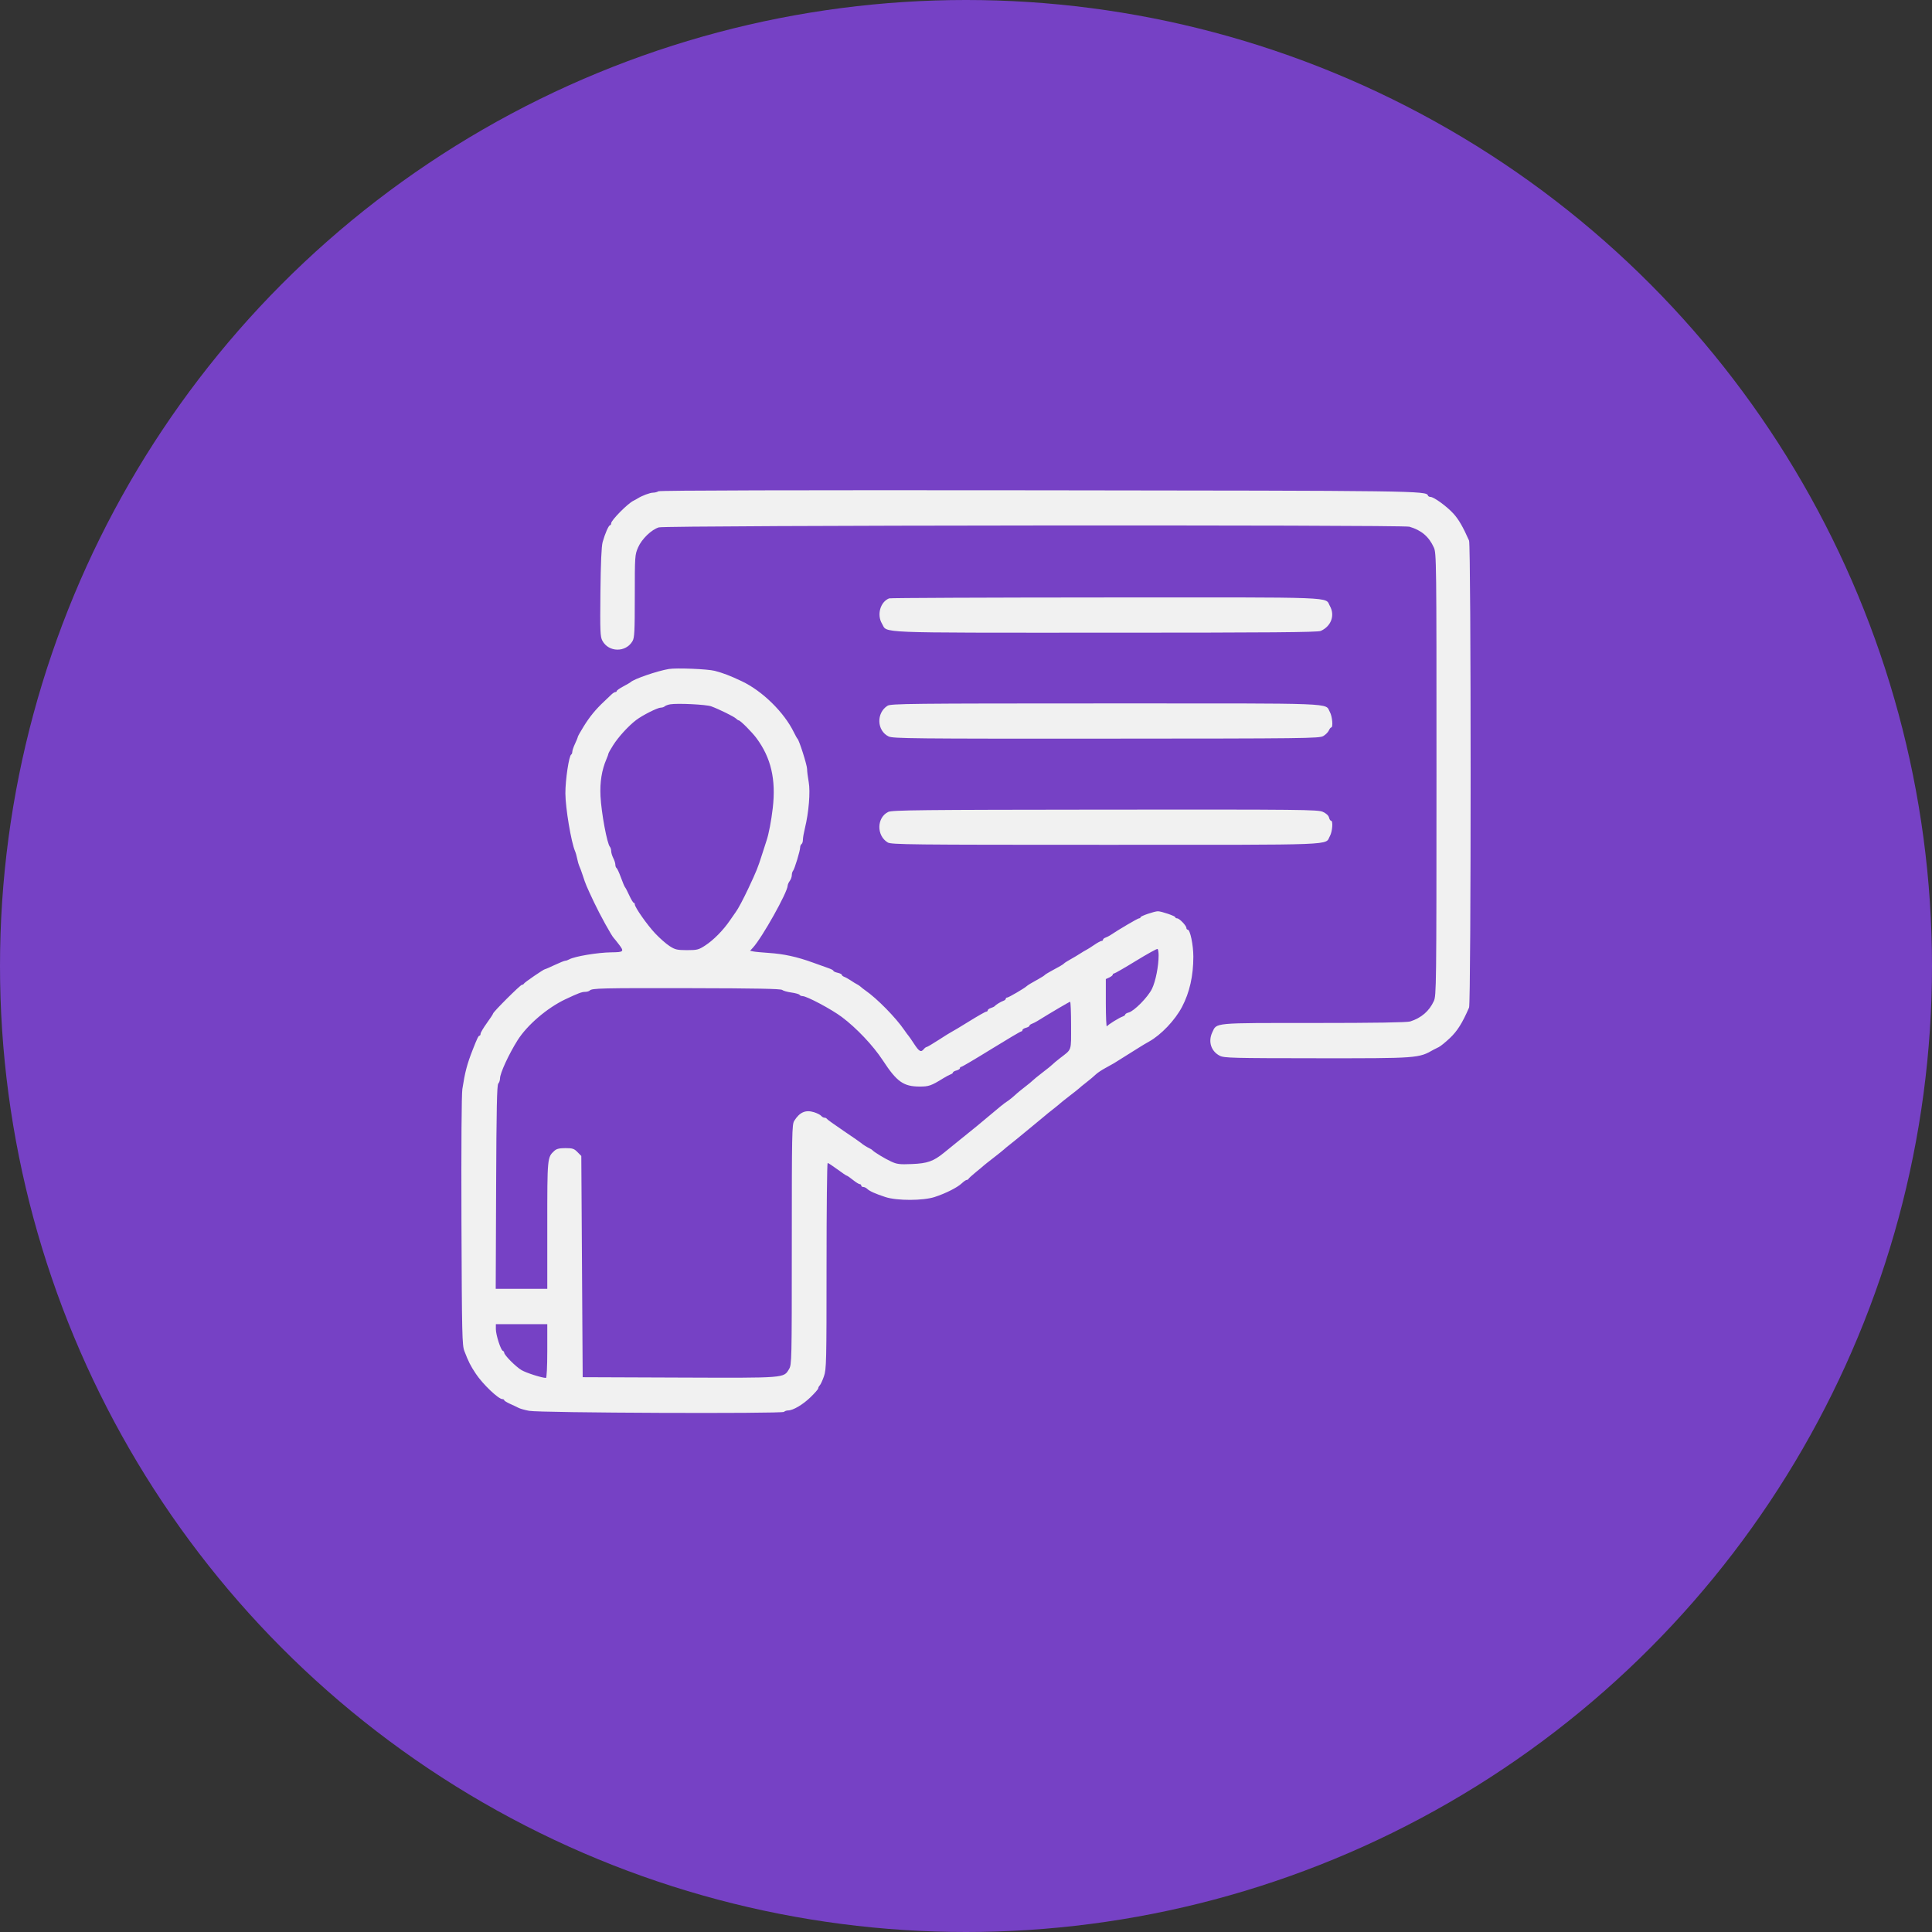<svg width="67" height="67" viewBox="0 0 67 67" fill="none" xmlns="http://www.w3.org/2000/svg">
<rect x="0" y="0" width="67" height="67" fill="#333333" stroke="none"/>
<g id="Group 8">
<circle id="Ellipse 3" cx="33.5" cy="33.5" r="33.5" fill="#7641C5"/>
<path id="image 9 (Traced)" fill-rule="evenodd" clip-rule="evenodd" d="M22.833 17.037C22.794 17.063 22.71 17.085 22.648 17.085C22.54 17.086 22.267 17.188 22.11 17.287C22.071 17.311 22.007 17.347 21.968 17.365C21.772 17.458 21.195 18.041 21.195 18.146C21.195 18.183 21.177 18.214 21.156 18.214C21.108 18.214 20.979 18.509 20.898 18.802C20.858 18.951 20.833 19.522 20.822 20.543C20.808 21.896 20.816 22.079 20.888 22.216C21.105 22.626 21.702 22.635 21.935 22.233C22.003 22.116 22.014 21.904 22.014 20.672C22.014 19.278 22.017 19.241 22.129 18.983C22.256 18.691 22.59 18.368 22.847 18.289C23.085 18.216 48.628 18.194 48.877 18.266C49.29 18.386 49.554 18.61 49.723 18.984C49.814 19.184 49.817 19.375 49.816 26.854C49.815 34.239 49.811 34.527 49.724 34.716C49.565 35.063 49.291 35.3 48.906 35.423C48.797 35.458 47.688 35.476 45.565 35.476C42.034 35.476 42.201 35.46 42.04 35.803C41.89 36.123 42 36.46 42.303 36.614C42.454 36.69 42.754 36.697 45.657 36.699C49.179 36.702 49.197 36.701 49.72 36.4C49.76 36.377 49.838 36.338 49.894 36.313C49.95 36.288 50.123 36.148 50.28 36C50.538 35.757 50.711 35.482 50.946 34.941C51.018 34.775 51.018 18.913 50.946 18.748C50.736 18.272 50.585 18.011 50.402 17.81C50.173 17.559 49.724 17.233 49.608 17.233C49.568 17.233 49.528 17.211 49.52 17.185C49.465 17.02 49.195 17.017 35.964 17.003C27.562 16.994 22.88 17.006 22.833 17.037ZM30.834 20.751C30.527 20.873 30.402 21.32 30.587 21.629C30.788 21.964 30.206 21.941 38.33 21.941C44.059 21.941 45.698 21.927 45.803 21.88C46.164 21.718 46.302 21.34 46.12 21.017C45.936 20.691 46.549 20.715 38.341 20.719C34.251 20.721 30.873 20.735 30.834 20.751ZM23.195 23.2C22.792 23.267 21.977 23.548 21.869 23.657C21.856 23.671 21.742 23.736 21.617 23.803C21.491 23.87 21.388 23.942 21.388 23.963C21.388 23.983 21.366 24 21.34 24C21.313 24 21.252 24.039 21.203 24.086C21.155 24.134 21.041 24.241 20.951 24.326C20.659 24.599 20.452 24.851 20.243 25.189C20.13 25.37 20.038 25.535 20.037 25.556C20.036 25.577 19.993 25.683 19.942 25.791C19.891 25.898 19.848 26.023 19.847 26.068C19.846 26.113 19.83 26.157 19.81 26.166C19.732 26.201 19.605 27.049 19.607 27.513C19.609 28.022 19.808 29.207 19.942 29.517C19.966 29.571 20 29.692 20.018 29.785C20.036 29.879 20.068 29.989 20.088 30.031C20.109 30.072 20.163 30.216 20.207 30.351C20.312 30.674 20.327 30.709 20.597 31.283C20.802 31.718 21.216 32.468 21.288 32.533C21.303 32.547 21.385 32.65 21.471 32.762C21.652 33 21.63 33.022 21.203 33.026C20.731 33.031 19.927 33.165 19.738 33.271C19.692 33.297 19.631 33.318 19.601 33.318C19.572 33.318 19.408 33.384 19.236 33.465C19.064 33.546 18.912 33.612 18.897 33.612C18.854 33.612 18.185 34.071 18.167 34.113C18.159 34.134 18.128 34.152 18.1 34.152C18.046 34.152 17.099 35.096 17.099 35.15C17.099 35.167 17.002 35.316 16.882 35.481C16.763 35.646 16.666 35.811 16.666 35.849C16.666 35.886 16.649 35.917 16.628 35.917C16.592 35.917 16.549 36.007 16.392 36.407C16.196 36.908 16.125 37.179 16.034 37.766C16.006 37.953 15.994 39.73 16.003 42.352C16.018 46.293 16.026 46.65 16.104 46.853C16.244 47.219 16.318 47.366 16.503 47.643C16.741 48.001 17.285 48.52 17.422 48.52C17.456 48.52 17.485 48.537 17.485 48.557C17.486 48.577 17.578 48.635 17.69 48.685C17.802 48.735 17.936 48.798 17.986 48.825C18.037 48.852 18.2 48.898 18.348 48.926C18.714 48.998 27.12 49.031 27.189 48.962C27.215 48.935 27.278 48.913 27.327 48.913C27.5 48.913 27.835 48.717 28.103 48.459C28.253 48.315 28.375 48.175 28.375 48.148C28.375 48.121 28.399 48.073 28.43 48.042C28.46 48.011 28.525 47.87 28.574 47.728C28.658 47.485 28.664 47.251 28.664 43.9C28.664 41.937 28.681 40.331 28.702 40.331C28.723 40.331 28.875 40.43 29.039 40.551C29.203 40.673 29.35 40.772 29.367 40.772C29.383 40.772 29.479 40.838 29.579 40.919C29.68 41 29.786 41.066 29.815 41.066C29.844 41.066 29.868 41.088 29.868 41.115C29.868 41.142 29.899 41.164 29.937 41.164C29.975 41.164 30.035 41.192 30.07 41.226C30.152 41.307 30.355 41.398 30.706 41.513C31.107 41.644 32.005 41.643 32.413 41.511C32.796 41.386 33.197 41.184 33.353 41.037C33.422 40.972 33.499 40.919 33.524 40.919C33.55 40.919 33.578 40.902 33.587 40.882C33.595 40.861 33.711 40.756 33.843 40.648C33.976 40.541 34.095 40.441 34.108 40.426C34.122 40.412 34.273 40.291 34.446 40.158C34.618 40.025 34.782 39.894 34.811 39.866C34.839 39.838 34.933 39.761 35.02 39.693C35.106 39.626 35.202 39.548 35.233 39.522C35.264 39.495 35.473 39.323 35.699 39.139C35.924 38.956 36.151 38.768 36.205 38.721C36.258 38.674 36.398 38.559 36.518 38.467C36.637 38.374 36.745 38.285 36.759 38.27C36.772 38.255 36.924 38.134 37.096 38.001C37.268 37.869 37.42 37.748 37.433 37.733C37.446 37.717 37.555 37.629 37.674 37.536C37.793 37.444 37.938 37.322 37.995 37.266C38.053 37.21 38.201 37.11 38.325 37.043C38.448 36.977 38.586 36.9 38.63 36.873C38.826 36.752 39.428 36.375 39.545 36.3C39.616 36.255 39.754 36.173 39.851 36.119C40.266 35.888 40.751 35.377 40.991 34.919C41.255 34.416 41.384 33.842 41.384 33.175C41.384 32.77 41.273 32.239 41.188 32.239C41.163 32.239 41.143 32.213 41.143 32.181C41.143 32.1 40.899 31.847 40.821 31.847C40.786 31.847 40.758 31.829 40.758 31.808C40.758 31.767 40.275 31.602 40.156 31.602C40.037 31.602 39.553 31.767 39.553 31.808C39.553 31.829 39.529 31.847 39.5 31.847C39.457 31.847 38.79 32.239 38.493 32.439C38.453 32.465 38.383 32.5 38.337 32.516C38.29 32.532 38.252 32.564 38.252 32.588C38.252 32.612 38.228 32.631 38.199 32.631C38.17 32.631 38.056 32.693 37.946 32.769C37.836 32.844 37.714 32.922 37.674 32.941C37.634 32.96 37.537 33.018 37.457 33.07C37.378 33.122 37.226 33.212 37.12 33.271C37.014 33.33 36.916 33.392 36.903 33.409C36.879 33.441 36.741 33.522 36.421 33.693C36.329 33.743 36.242 33.798 36.229 33.815C36.215 33.833 36.118 33.894 36.012 33.953C35.773 34.084 35.634 34.169 35.602 34.201C35.541 34.264 34.979 34.593 34.932 34.593C34.903 34.593 34.879 34.612 34.879 34.636C34.879 34.66 34.841 34.693 34.795 34.708C34.704 34.74 34.533 34.844 34.494 34.893C34.481 34.91 34.421 34.938 34.361 34.958C34.302 34.976 34.253 35.013 34.253 35.038C34.253 35.063 34.23 35.083 34.202 35.083C34.173 35.083 33.908 35.234 33.611 35.418C33.315 35.602 33.04 35.767 33 35.785C32.96 35.804 32.758 35.929 32.551 36.064C32.343 36.199 32.156 36.309 32.135 36.309C32.114 36.309 32.069 36.343 32.036 36.383C31.938 36.503 31.877 36.47 31.699 36.199C31.607 36.057 31.519 35.931 31.504 35.917C31.49 35.904 31.425 35.815 31.36 35.721C31.063 35.287 30.418 34.63 30.011 34.348C29.952 34.307 29.88 34.251 29.85 34.222C29.82 34.194 29.763 34.155 29.724 34.136C29.684 34.117 29.586 34.057 29.507 34.003C29.427 33.95 29.324 33.892 29.278 33.876C29.232 33.859 29.194 33.828 29.194 33.807C29.194 33.785 29.129 33.753 29.049 33.735C28.97 33.717 28.904 33.688 28.904 33.669C28.904 33.651 28.834 33.611 28.748 33.581C28.662 33.55 28.407 33.459 28.182 33.378C27.63 33.179 27.184 33.082 26.664 33.047C26.425 33.031 26.181 33.008 26.121 32.995L26.012 32.972L26.112 32.863C26.431 32.515 27.311 30.944 27.316 30.712C27.317 30.675 27.349 30.602 27.388 30.55C27.427 30.498 27.459 30.408 27.459 30.352C27.459 30.295 27.478 30.227 27.501 30.201C27.554 30.142 27.748 29.505 27.748 29.39C27.748 29.342 27.77 29.289 27.796 29.272C27.823 29.256 27.844 29.188 27.844 29.122C27.844 29.055 27.876 28.875 27.914 28.72C28.047 28.181 28.107 27.459 28.045 27.119C28.014 26.949 27.989 26.745 27.989 26.668C27.989 26.533 27.715 25.67 27.656 25.619C27.64 25.605 27.585 25.506 27.532 25.398C27.194 24.703 26.44 23.963 25.724 23.624C25.315 23.431 25.079 23.34 24.785 23.264C24.538 23.2 23.455 23.157 23.195 23.2ZM24.664 24.495C24.932 24.593 25.453 24.849 25.523 24.918C25.558 24.953 25.601 24.982 25.619 24.982C25.674 24.983 26.076 25.386 26.231 25.595C26.738 26.276 26.914 27.029 26.799 28.022C26.746 28.475 26.66 28.923 26.583 29.15C26.569 29.19 26.498 29.411 26.425 29.64C26.281 30.093 26.237 30.202 25.96 30.793C25.782 31.172 25.596 31.523 25.518 31.625C25.498 31.653 25.406 31.784 25.315 31.917C25.082 32.259 24.748 32.598 24.457 32.788C24.228 32.937 24.178 32.95 23.822 32.95C23.48 32.949 23.411 32.933 23.219 32.808C23.099 32.731 22.877 32.535 22.724 32.373C22.445 32.077 22.014 31.464 22.014 31.362C22.014 31.332 21.997 31.307 21.977 31.307C21.957 31.307 21.887 31.192 21.822 31.05C21.757 30.908 21.691 30.781 21.675 30.768C21.66 30.755 21.596 30.605 21.535 30.436C21.474 30.267 21.404 30.116 21.381 30.102C21.358 30.087 21.34 30.035 21.34 29.986C21.34 29.937 21.307 29.833 21.267 29.756C21.228 29.679 21.195 29.57 21.195 29.515C21.195 29.46 21.175 29.393 21.152 29.368C21.053 29.261 20.856 28.2 20.825 27.614C20.8 27.127 20.868 26.703 21.032 26.323C21.069 26.238 21.099 26.154 21.099 26.136C21.099 26.119 21.172 25.987 21.263 25.844C21.441 25.561 21.794 25.174 22.062 24.97C22.283 24.802 22.803 24.54 22.917 24.54C22.966 24.54 23.027 24.52 23.052 24.495C23.078 24.47 23.163 24.439 23.243 24.425C23.498 24.383 24.49 24.431 24.664 24.495ZM30.778 24.475C30.383 24.725 30.406 25.34 30.817 25.54C30.965 25.611 31.662 25.619 38.362 25.615C45.282 25.612 45.754 25.606 45.89 25.526C45.969 25.48 46.056 25.393 46.082 25.334C46.108 25.275 46.146 25.227 46.166 25.227C46.236 25.227 46.203 24.842 46.12 24.695C45.936 24.369 46.548 24.393 38.341 24.394C31.551 24.395 30.893 24.402 30.778 24.475ZM30.803 28.157C30.401 28.352 30.391 28.979 30.786 29.216C30.908 29.29 31.557 29.297 38.349 29.297C46.547 29.297 45.936 29.321 46.12 28.994C46.206 28.841 46.235 28.463 46.16 28.463C46.136 28.463 46.104 28.413 46.089 28.351C46.072 28.281 45.99 28.206 45.875 28.154C45.702 28.077 45.17 28.071 38.321 28.077C31.906 28.083 30.933 28.093 30.803 28.157ZM40.18 33.128C40.18 33.505 40.076 34.031 39.95 34.291C39.81 34.578 39.332 35.064 39.141 35.113C39.076 35.13 39.023 35.16 39.023 35.181C39.023 35.202 38.985 35.232 38.939 35.249C38.808 35.295 38.425 35.533 38.386 35.593C38.366 35.623 38.35 35.266 38.349 34.8L38.349 33.953L38.469 33.898C38.535 33.867 38.59 33.823 38.59 33.8C38.59 33.778 38.61 33.759 38.635 33.759C38.66 33.759 39.002 33.563 39.394 33.322C39.786 33.082 40.123 32.896 40.143 32.908C40.163 32.921 40.18 33.02 40.18 33.128ZM27.126 34.33C27.163 34.361 27.308 34.401 27.447 34.42C27.586 34.44 27.712 34.475 27.727 34.499C27.742 34.524 27.789 34.544 27.832 34.544C27.979 34.544 28.832 34.998 29.194 35.269C29.705 35.652 30.28 36.261 30.615 36.772C31.101 37.516 31.331 37.679 31.893 37.681C32.208 37.682 32.298 37.651 32.711 37.394C32.804 37.336 32.918 37.276 32.964 37.259C33.01 37.243 33.048 37.213 33.048 37.192C33.048 37.171 33.103 37.14 33.169 37.123C33.235 37.106 33.289 37.071 33.289 37.044C33.289 37.018 33.311 36.996 33.337 36.996C33.364 36.996 33.831 36.72 34.376 36.383C34.922 36.046 35.388 35.77 35.413 35.77C35.437 35.77 35.458 35.748 35.458 35.722C35.458 35.695 35.512 35.66 35.578 35.643C35.644 35.626 35.699 35.595 35.699 35.574C35.699 35.553 35.736 35.522 35.783 35.505C35.829 35.488 35.911 35.447 35.965 35.414C36.483 35.094 37.085 34.74 37.111 34.74C37.129 34.74 37.144 35.11 37.144 35.563C37.144 36.477 37.18 36.371 36.758 36.698C36.639 36.79 36.52 36.89 36.494 36.919C36.467 36.948 36.315 37.071 36.156 37.192C35.997 37.313 35.846 37.437 35.819 37.466C35.792 37.495 35.673 37.594 35.554 37.685C35.435 37.778 35.313 37.875 35.283 37.903C35.138 38.037 34.982 38.165 34.916 38.203C34.843 38.246 34.612 38.433 34.226 38.761C34.114 38.856 33.95 38.992 33.861 39.065C33.772 39.137 33.504 39.354 33.265 39.547C33.027 39.741 32.786 39.935 32.731 39.98C32.368 40.274 32.16 40.347 31.621 40.368C31.197 40.386 31.104 40.374 30.902 40.28C30.684 40.18 30.308 39.951 30.254 39.886C30.24 39.87 30.197 39.843 30.157 39.825C30.069 39.785 29.901 39.678 29.868 39.642C29.855 39.627 29.584 39.44 29.266 39.225C28.948 39.01 28.68 38.818 28.672 38.798C28.663 38.778 28.628 38.761 28.593 38.761C28.559 38.761 28.507 38.732 28.477 38.696C28.448 38.66 28.334 38.603 28.225 38.569C27.935 38.481 27.73 38.571 27.543 38.87C27.465 38.994 27.459 39.297 27.459 43.161C27.459 47.208 27.456 47.323 27.364 47.477C27.174 47.794 27.271 47.787 23.561 47.773L20.207 47.76L20.183 43.924L20.159 40.088L20.025 39.952C19.91 39.834 19.854 39.816 19.609 39.816C19.398 39.816 19.3 39.84 19.224 39.91C18.979 40.135 18.979 40.14 18.979 42.496V44.695H18.085H17.191L17.205 41.167C17.216 38.425 17.233 37.625 17.28 37.577C17.313 37.543 17.34 37.463 17.34 37.398C17.34 37.22 17.643 36.562 17.947 36.078C18.279 35.55 18.974 34.954 19.605 34.655C20.053 34.444 20.177 34.397 20.289 34.397C20.353 34.397 20.425 34.376 20.451 34.351C20.532 34.27 20.829 34.263 23.97 34.269C26.2 34.273 27.078 34.29 27.126 34.33ZM18.979 46.853C18.979 47.387 18.959 47.785 18.934 47.785C18.795 47.785 18.252 47.612 18.087 47.515C17.887 47.398 17.485 46.993 17.485 46.909C17.485 46.883 17.463 46.854 17.437 46.845C17.366 46.82 17.196 46.292 17.196 46.094V45.921H18.087H18.979V46.853Z" fill="#F1F1F1"/>
</g>
</svg>

